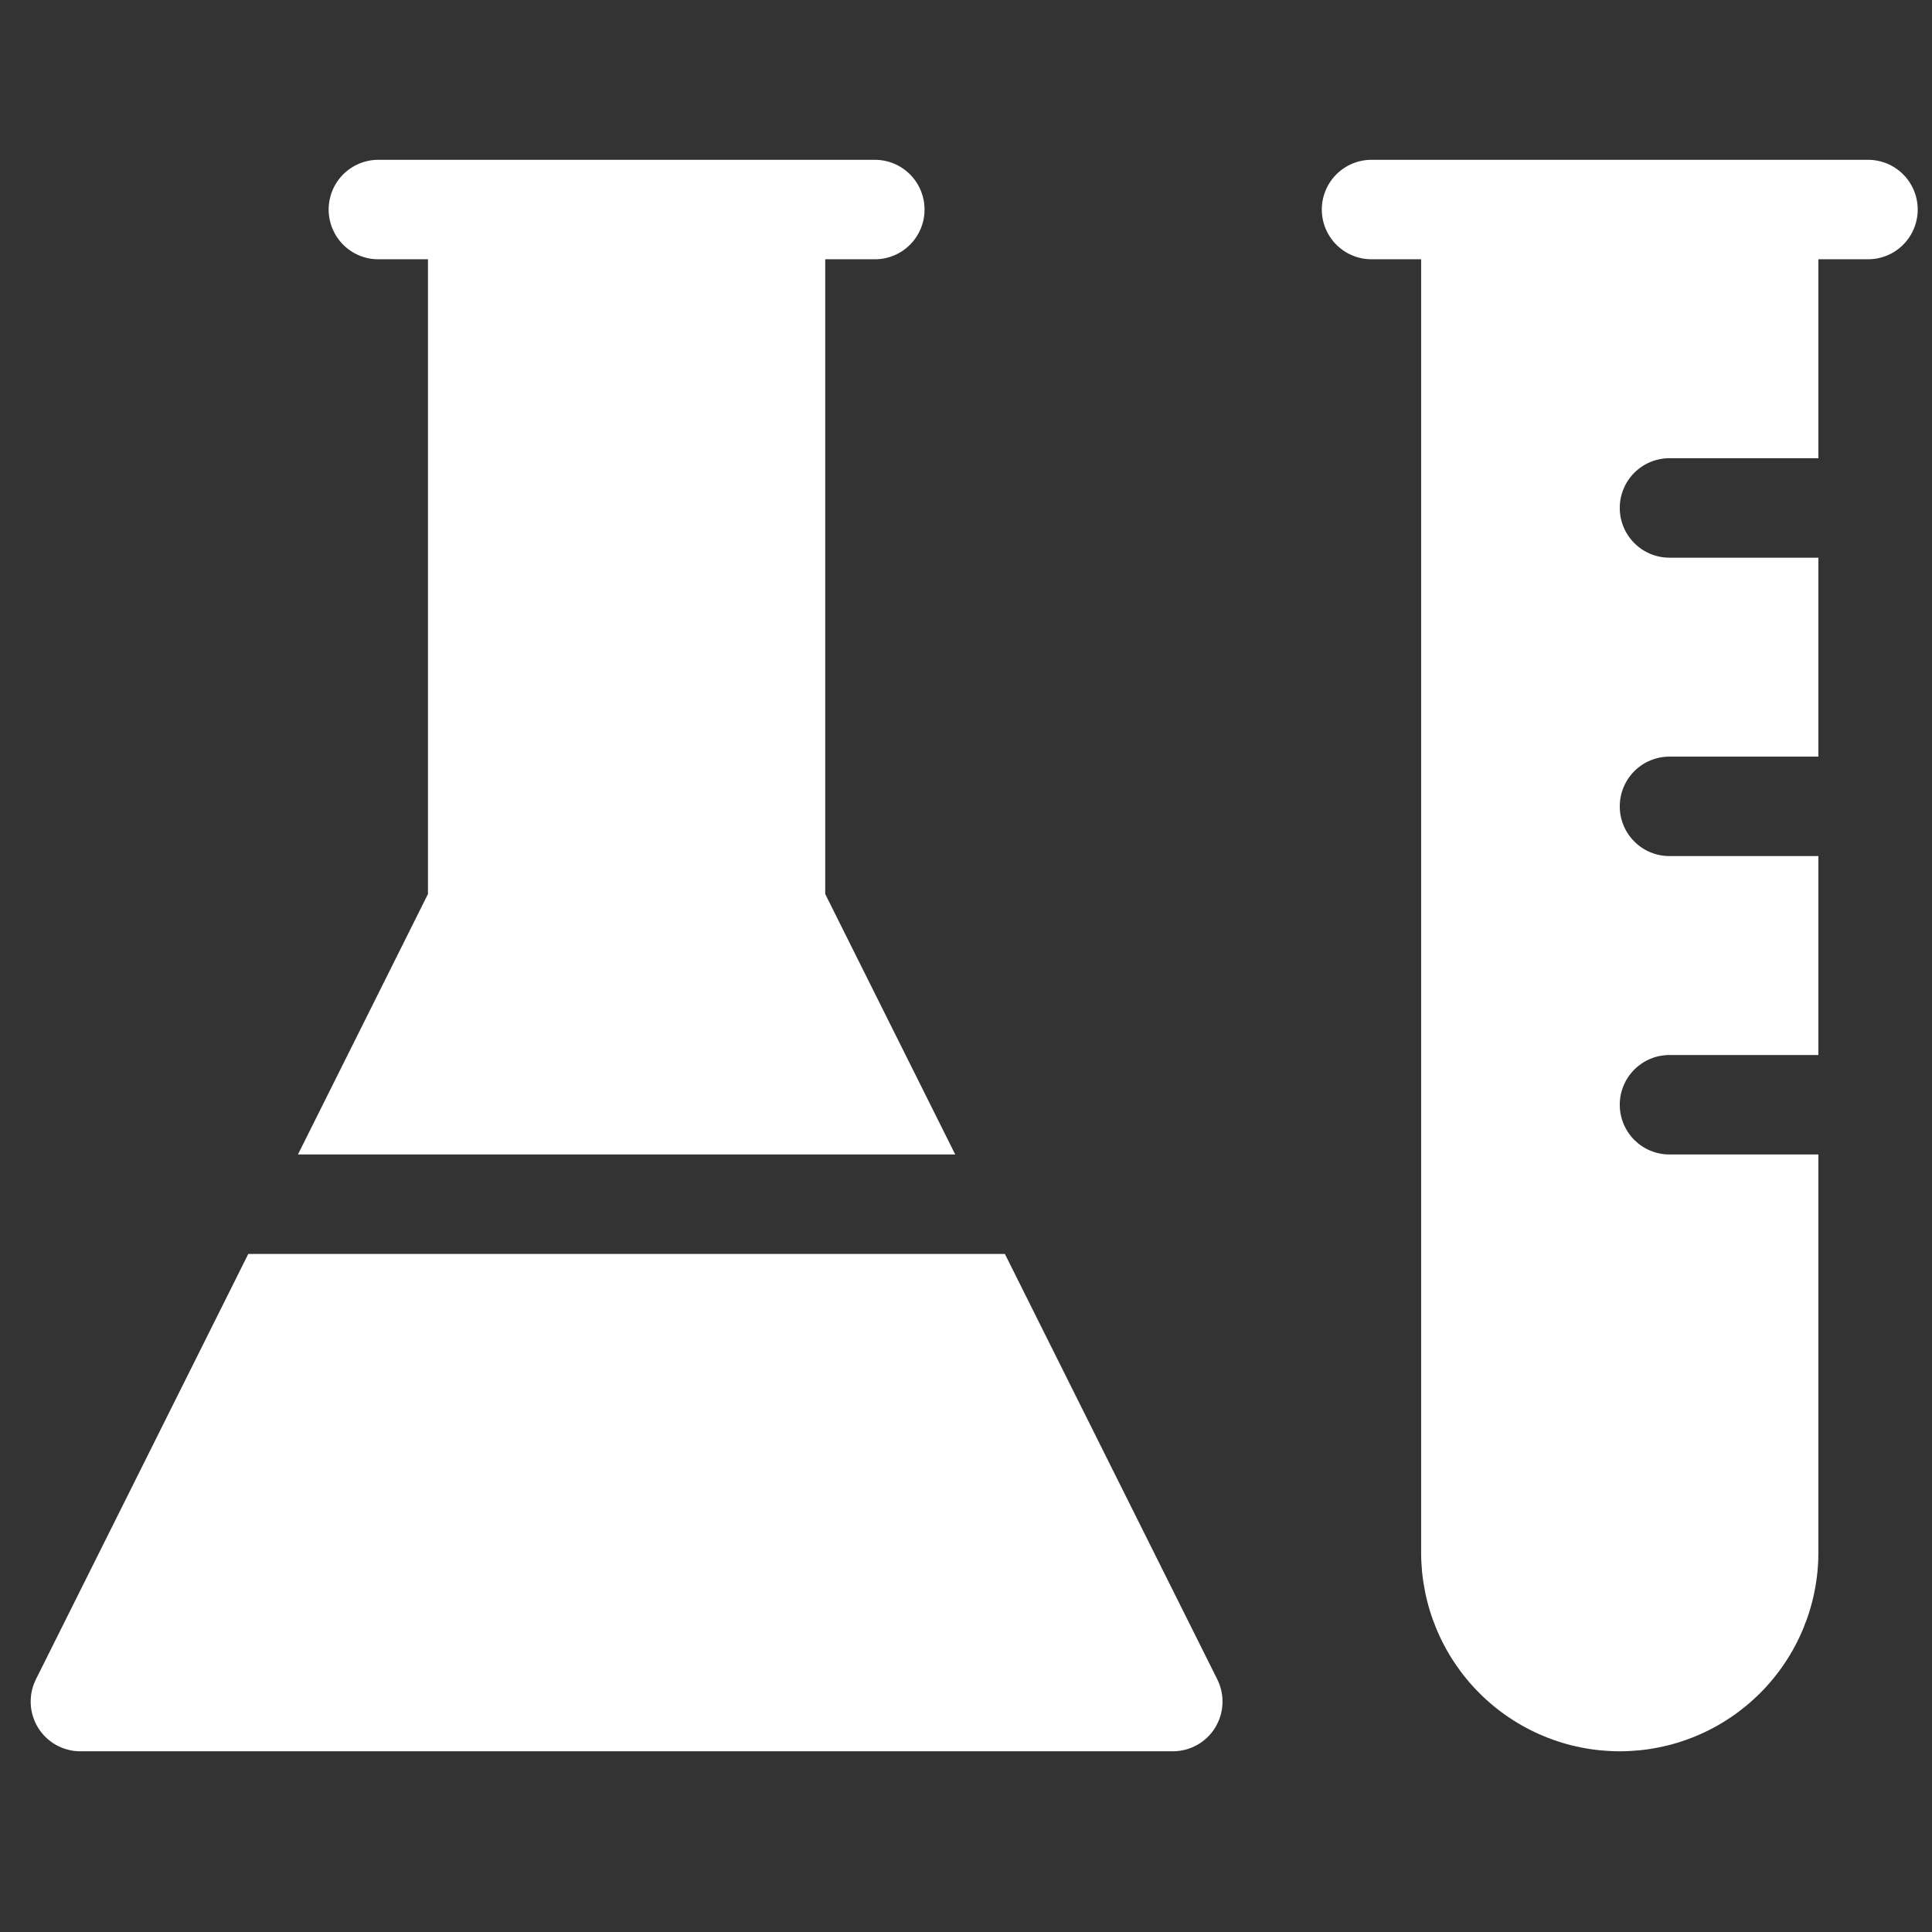 <?xml version="1.0" encoding="UTF-8"?>
<svg xmlns="http://www.w3.org/2000/svg" xmlns:xlink="http://www.w3.org/1999/xlink" width="375pt" height="375pt" viewBox="0 0 375 375" version="1.2">
<rect x="0" y="0" width="375" height="375" fill="#333333" stroke="none"/>
<defs>
<clipPath id="clip1">
  <path d="M 5.477 243 L 238 243 L 238 339.969 L 5.477 339.969 Z M 5.477 243 "/>
</clipPath>
<clipPath id="clip2">
  <path d="M 256 31 L 372.227 31 L 372.227 339.969 L 256 339.969 Z M 256 31 "/>
</clipPath>
</defs>
<g id="surface1">
<path style=" stroke:none;fill-rule:nonzero;fill:rgb(100%,100%,100%);fill-opacity:1;" d="M 57.832 224.082 L 185.41 224.082 L 160.176 173.535 L 160.176 50.324 L 169.816 50.324 C 170.449 50.324 171.074 50.262 171.695 50.141 C 172.316 50.016 172.918 49.832 173.504 49.59 C 174.086 49.348 174.645 49.051 175.168 48.699 C 175.695 48.344 176.184 47.945 176.629 47.496 C 177.078 47.051 177.477 46.562 177.828 46.035 C 178.18 45.508 178.477 44.949 178.719 44.367 C 178.961 43.781 179.145 43.176 179.27 42.555 C 179.391 41.934 179.453 41.305 179.453 40.672 C 179.453 40.039 179.391 39.41 179.27 38.789 C 179.145 38.168 178.961 37.562 178.719 36.977 C 178.477 36.391 178.18 35.836 177.828 35.309 C 177.477 34.781 177.078 34.293 176.629 33.844 C 176.184 33.398 175.695 32.996 175.168 32.645 C 174.645 32.293 174.086 31.996 173.504 31.754 C 172.918 31.512 172.316 31.328 171.695 31.203 C 171.074 31.078 170.449 31.02 169.816 31.02 L 73.43 31.02 C 72.797 31.02 72.168 31.078 71.547 31.203 C 70.926 31.328 70.324 31.512 69.738 31.754 C 69.156 31.996 68.598 32.293 68.074 32.645 C 67.547 32.996 67.059 33.398 66.613 33.844 C 66.164 34.293 65.766 34.781 65.414 35.309 C 65.062 35.836 64.766 36.391 64.523 36.977 C 64.281 37.562 64.098 38.168 63.977 38.789 C 63.852 39.41 63.789 40.039 63.789 40.672 C 63.789 41.305 63.852 41.934 63.977 42.555 C 64.098 43.176 64.281 43.781 64.523 44.367 C 64.766 44.949 65.062 45.508 65.414 46.035 C 65.766 46.562 66.164 47.051 66.613 47.496 C 67.059 47.945 67.547 48.344 68.074 48.699 C 68.598 49.051 69.156 49.348 69.738 49.59 C 70.324 49.832 70.926 50.016 71.547 50.141 C 72.168 50.262 72.797 50.324 73.43 50.324 L 83.066 50.324 L 83.066 173.535 Z M 57.832 224.082 "/>
<g clip-path="url(#clip1)" clip-rule="nonzero">
<path style=" stroke:none;fill-rule:nonzero;fill:rgb(100%,100%,100%);fill-opacity:1;" d="M 195.051 243.391 L 48.191 243.391 L 6.973 325.953 C 6.789 326.32 6.633 326.695 6.496 327.082 C 6.359 327.469 6.25 327.863 6.164 328.266 C 6.078 328.664 6.02 329.07 5.988 329.477 C 5.953 329.887 5.945 330.297 5.965 330.703 C 5.98 331.113 6.023 331.52 6.094 331.926 C 6.164 332.328 6.262 332.727 6.383 333.117 C 6.5 333.508 6.648 333.891 6.816 334.266 C 6.984 334.637 7.176 335 7.391 335.348 C 7.609 335.695 7.844 336.031 8.102 336.348 C 8.359 336.668 8.637 336.969 8.934 337.25 C 9.227 337.535 9.539 337.797 9.871 338.039 C 10.199 338.285 10.543 338.504 10.898 338.703 C 11.258 338.902 11.625 339.078 12.008 339.23 C 12.387 339.383 12.773 339.512 13.172 339.613 C 13.566 339.719 13.969 339.793 14.375 339.848 C 14.781 339.898 15.188 339.922 15.598 339.922 L 227.645 339.922 C 228.055 339.922 228.465 339.898 228.871 339.848 C 229.273 339.793 229.676 339.719 230.074 339.613 C 230.469 339.512 230.855 339.383 231.238 339.23 C 231.617 339.078 231.984 338.902 232.344 338.703 C 232.699 338.504 233.043 338.285 233.375 338.039 C 233.703 337.797 234.016 337.535 234.312 337.25 C 234.605 336.969 234.883 336.668 235.141 336.348 C 235.398 336.031 235.637 335.695 235.852 335.348 C 236.066 335 236.258 334.637 236.426 334.266 C 236.598 333.891 236.742 333.508 236.863 333.117 C 236.98 332.727 237.078 332.328 237.148 331.926 C 237.219 331.52 237.262 331.113 237.281 330.703 C 237.297 330.297 237.289 329.887 237.258 329.477 C 237.223 329.07 237.164 328.664 237.078 328.266 C 236.992 327.863 236.883 327.469 236.746 327.082 C 236.609 326.695 236.453 326.32 236.27 325.953 Z M 195.051 243.391 "/>
</g>
<g clip-path="url(#clip2)" clip-rule="nonzero">
<path style=" stroke:none;fill-rule:nonzero;fill:rgb(100%,100%,100%);fill-opacity:1;" d="M 362.586 31.02 L 266.199 31.02 C 265.566 31.02 264.941 31.078 264.32 31.203 C 263.699 31.328 263.098 31.512 262.512 31.754 C 261.926 31.996 261.371 32.293 260.848 32.645 C 260.32 32.996 259.832 33.398 259.387 33.844 C 258.938 34.293 258.539 34.781 258.188 35.309 C 257.836 35.836 257.539 36.391 257.297 36.977 C 257.055 37.562 256.871 38.168 256.746 38.789 C 256.625 39.41 256.562 40.039 256.562 40.672 C 256.562 41.305 256.625 41.934 256.746 42.555 C 256.871 43.176 257.055 43.781 257.297 44.367 C 257.539 44.949 257.836 45.508 258.188 46.035 C 258.539 46.562 258.938 47.051 259.387 47.496 C 259.832 47.945 260.32 48.344 260.848 48.699 C 261.371 49.051 261.926 49.348 262.512 49.59 C 263.098 49.832 263.699 50.016 264.32 50.141 C 264.941 50.262 265.566 50.324 266.199 50.324 L 275.84 50.324 L 275.84 301.309 C 275.84 302.574 275.902 303.836 276.023 305.094 C 276.148 306.352 276.336 307.602 276.582 308.844 C 276.828 310.082 277.133 311.309 277.5 312.52 C 277.867 313.73 278.293 314.918 278.773 316.086 C 279.258 317.254 279.797 318.398 280.391 319.512 C 280.988 320.629 281.637 321.711 282.336 322.762 C 283.039 323.812 283.789 324.828 284.59 325.805 C 285.391 326.785 286.238 327.719 287.133 328.613 C 288.023 329.508 288.961 330.355 289.934 331.16 C 290.91 331.961 291.926 332.715 292.973 333.414 C 294.023 334.117 295.105 334.77 296.219 335.363 C 297.332 335.961 298.473 336.5 299.641 336.984 C 300.805 337.469 301.992 337.895 303.203 338.262 C 304.41 338.629 305.633 338.934 306.871 339.18 C 308.109 339.43 309.359 339.613 310.613 339.738 C 311.871 339.859 313.133 339.922 314.395 339.922 C 315.656 339.922 316.918 339.859 318.172 339.738 C 319.43 339.613 320.676 339.43 321.914 339.18 C 323.152 338.934 324.379 338.629 325.586 338.262 C 326.793 337.895 327.98 337.469 329.148 336.984 C 330.316 336.5 331.453 335.961 332.57 335.363 C 333.684 334.77 334.766 334.117 335.812 333.414 C 336.863 332.715 337.875 331.961 338.852 331.16 C 339.828 330.355 340.762 329.508 341.656 328.613 C 342.551 327.719 343.395 326.785 344.195 325.805 C 345 324.828 345.75 323.812 346.449 322.762 C 347.152 321.711 347.801 320.629 348.395 319.512 C 348.992 318.398 349.531 317.254 350.016 316.086 C 350.496 314.918 350.922 313.73 351.289 312.52 C 351.656 311.309 351.961 310.082 352.207 308.844 C 352.453 307.602 352.641 306.352 352.762 305.094 C 352.887 303.836 352.949 302.574 352.949 301.309 L 352.949 224.082 L 324.031 224.082 C 323.398 224.082 322.773 224.023 322.152 223.898 C 321.531 223.773 320.93 223.59 320.344 223.348 C 319.758 223.105 319.203 222.809 318.676 222.457 C 318.152 222.105 317.664 221.703 317.219 221.258 C 316.77 220.809 316.371 220.32 316.02 219.793 C 315.668 219.266 315.371 218.711 315.129 218.125 C 314.887 217.539 314.703 216.934 314.578 216.312 C 314.457 215.691 314.395 215.062 314.395 214.43 C 314.395 213.797 314.457 213.168 314.578 212.547 C 314.703 211.926 314.887 211.32 315.129 210.738 C 315.371 210.152 315.668 209.594 316.02 209.066 C 316.371 208.539 316.77 208.055 317.219 207.605 C 317.664 207.156 318.152 206.758 318.676 206.402 C 319.203 206.051 319.758 205.754 320.344 205.512 C 320.93 205.27 321.531 205.086 322.152 204.961 C 322.773 204.84 323.398 204.777 324.031 204.777 L 352.949 204.777 L 352.949 166.164 L 324.031 166.164 C 323.398 166.164 322.773 166.102 322.152 165.98 C 321.531 165.855 320.93 165.672 320.344 165.43 C 319.758 165.188 319.203 164.891 318.676 164.539 C 318.152 164.184 317.664 163.785 317.219 163.336 C 316.77 162.887 316.371 162.402 316.02 161.875 C 315.668 161.348 315.371 160.789 315.129 160.203 C 314.887 159.621 314.703 159.016 314.578 158.395 C 314.457 157.773 314.395 157.145 314.395 156.512 C 314.395 155.875 314.457 155.25 314.578 154.629 C 314.703 154.004 314.887 153.402 315.129 152.816 C 315.371 152.23 315.668 151.676 316.02 151.148 C 316.371 150.621 316.77 150.133 317.219 149.684 C 317.664 149.238 318.152 148.836 318.676 148.484 C 319.203 148.133 319.758 147.836 320.344 147.594 C 320.93 147.352 321.531 147.168 322.152 147.043 C 322.773 146.918 323.398 146.859 324.031 146.859 L 352.949 146.859 L 352.949 108.246 L 324.031 108.246 C 323.398 108.246 322.773 108.184 322.152 108.059 C 321.531 107.934 320.93 107.754 320.344 107.508 C 319.758 107.266 319.203 106.969 318.676 106.617 C 318.152 106.266 317.664 105.863 317.219 105.418 C 316.77 104.969 316.371 104.48 316.02 103.953 C 315.668 103.426 315.371 102.871 315.129 102.285 C 314.887 101.699 314.703 101.098 314.578 100.473 C 314.457 99.852 314.395 99.227 314.395 98.59 C 314.395 97.957 314.457 97.328 314.578 96.707 C 314.703 96.086 314.887 95.484 315.129 94.898 C 315.371 94.312 315.668 93.754 316.02 93.227 C 316.371 92.699 316.77 92.215 317.219 91.766 C 317.664 91.316 318.152 90.918 318.676 90.566 C 319.203 90.211 319.758 89.914 320.344 89.672 C 320.93 89.43 321.531 89.246 322.152 89.125 C 322.773 89 323.398 88.938 324.031 88.938 L 352.949 88.938 L 352.949 50.324 L 362.586 50.324 C 363.219 50.324 363.848 50.262 364.469 50.141 C 365.09 50.016 365.691 49.832 366.277 49.59 C 366.859 49.348 367.414 49.051 367.941 48.699 C 368.469 48.344 368.957 47.945 369.402 47.496 C 369.852 47.051 370.25 46.562 370.602 46.035 C 370.953 45.508 371.25 44.949 371.492 44.367 C 371.734 43.781 371.918 43.176 372.039 42.555 C 372.164 41.934 372.227 41.305 372.227 40.672 C 372.227 40.039 372.164 39.41 372.039 38.789 C 371.918 38.168 371.734 37.562 371.492 36.977 C 371.25 36.391 370.953 35.836 370.602 35.309 C 370.25 34.781 369.852 34.293 369.402 33.844 C 368.957 33.398 368.469 32.996 367.941 32.645 C 367.414 32.293 366.859 31.996 366.277 31.754 C 365.691 31.512 365.09 31.328 364.469 31.203 C 363.848 31.078 363.219 31.02 362.586 31.02 Z M 362.586 31.02 "/>
</g>
</g>
</svg>
